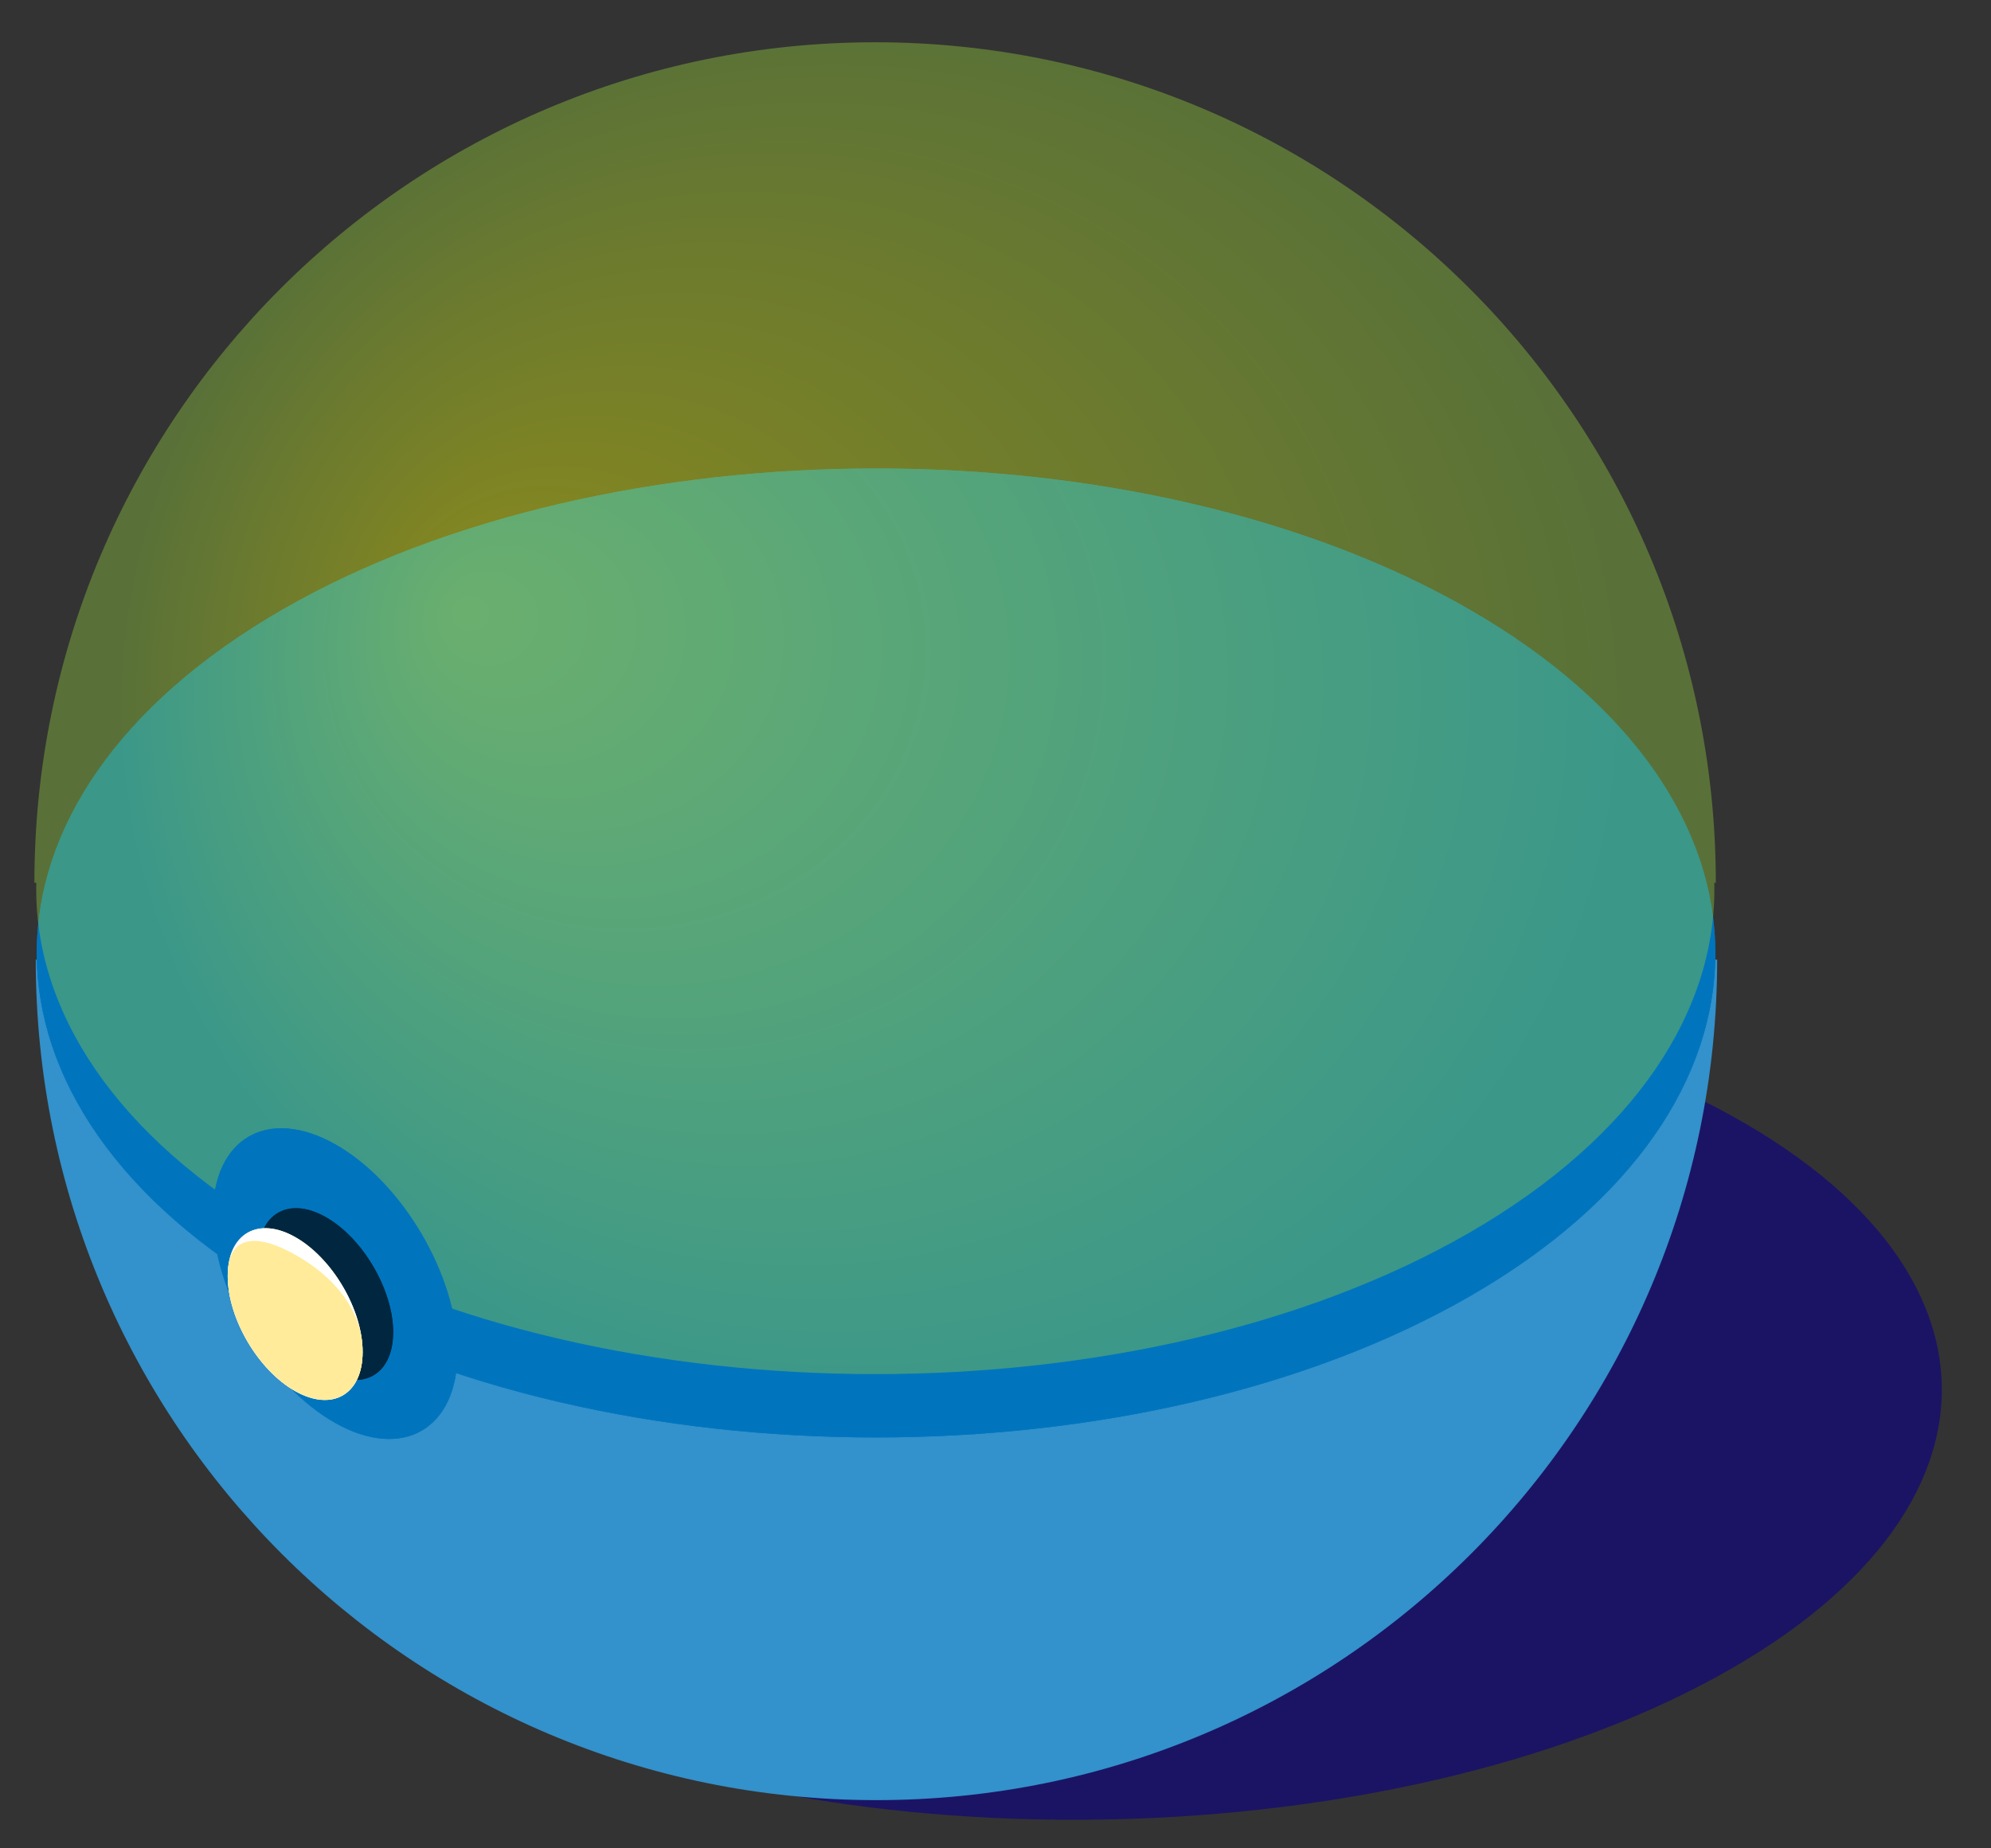 <?xml version="1.0" encoding="utf-8"?>
<!-- Generator: Adobe Illustrator 25.4.1, SVG Export Plug-In . SVG Version: 6.00 Build 0)  -->
<svg version="1.1" xmlns="http://www.w3.org/2000/svg" xmlns:xlink="http://www.w3.org/1999/xlink" x="0px" y="0px"
	 viewBox="0 0 103.61 96.2" style="enable-background:new 0 0 103.61 96.2;" xml:space="preserve">
<rect x="0" y="0" width="103.61" height="96.2" fill="#333333" stroke="none"/>
<style type="text/css">
	.st0{display:none;}
	.st1{display:inline;}
	.st2{fill:#1B1464;}
	.st3{fill:#8CC63F;stroke:#000000;stroke-miterlimit:10;}
	.st4{fill:#006837;stroke:#000000;stroke-miterlimit:10;}
	.st5{fill:#006837;}
	.st6{fill:none;stroke:#000000;stroke-miterlimit:10;}
	.st7{fill:#8CC63F;}
	.st8{fill:#66ACD8;}
	.st9{fill:#0075BE;}
	.st10{opacity:0.42;fill:#39B54A;}
	.st11{opacity:0.67;}
	.st12{fill:#FFEB99;}
	.st13{fill:url(#SVGID_1_);}
	.st14{opacity:0.42;fill:url(#SVGID_00000064313452743681206700000003094444651353869728_);}
	.st15{fill:#FFFFFF;}
	.st16{fill:url(#SVGID_00000028326773749137797930000014591816018786669189_);}
	.st17{opacity:0.42;fill:url(#SVGID_00000145053895567401648550000002054328549042816167_);}
</style>
<g id="Guides" class="st0">
</g>
<g id="Layer_2">
</g>
<g id="Layer_4">
	<g>
		<path class="st2" d="M24.68,56.86c-16.92,8.39-16.92,22.45,0,31.26s45.29,8.8,63.05,0s17.76-22.87,0-31.26S41.6,48.47,24.68,56.86
			z"/>
	</g>
	<radialGradient id="SVGID_1_" cx="45.606" cy="71.828" r="54.654" fx="-2.076" fy="45.116" gradientUnits="userSpaceOnUse">
		<stop  offset="0.331" style="stop-color:#66ACD8"/>
		<stop  offset="0.356" style="stop-color:#60A9D6"/>
		<stop  offset="0.471" style="stop-color:#479BD0"/>
		<stop  offset="0.576" style="stop-color:#3893CC"/>
		<stop  offset="0.662" style="stop-color:#3391CB"/>
	</radialGradient>
	<path class="st13" d="M45.61,93.7c24.16,0,43.75-19.59,43.75-43.75H1.86C1.86,74.12,21.44,93.7,45.61,93.7z"/>
	<g>
		<path class="st9" d="M14.67,67.46c-17.01-9.82-17.01-25.89,0-35.71s44.84-9.82,61.84,0s17.01,25.9,0,35.71
			S31.68,77.28,14.67,67.46z"/>
		<path class="st9" d="M14.67,67.46c-17.01-9.82-17.01-25.89,0-35.71s44.84-9.82,61.84,0s17.01,25.9,0,35.71
			S31.68,77.28,14.67,67.46z"/>
	</g>
	
		<radialGradient id="SVGID_00000091734327563892441180000018182937812456701573_" cx="45.541" cy="36.867" r="39.469" fx="23.933" fy="31.451" gradientTransform="matrix(1 0 0 0.926 0 2.716)" gradientUnits="userSpaceOnUse">
		<stop  offset="0" style="stop-color:#FFFF00"/>
		<stop  offset="1" style="stop-color:#8CC63F"/>
	</radialGradient>
	<path style="opacity:0.42;fill:url(#SVGID_00000091734327563892441180000018182937812456701573_);" d="M1.89,45.95
		c-0.16,6.59,4.08,13.21,12.74,18.21c17.01,9.82,44.84,9.82,61.84,0c8.66-5,12.9-11.62,12.74-18.21h0.08
		C89.29,21.79,69.7,2.2,45.54,2.2C21.38,2.2,1.79,21.79,1.79,45.95H1.89z"/>
	<g>
		<path class="st9" d="M17.44,59.56c-3.5-1.97-6.36-0.32-6.36,3.67c0,3.99,2.87,8.87,6.37,10.84c3.5,1.97,6.36,0.32,6.36-3.67
			C23.8,66.41,20.94,61.53,17.44,59.56z"/>
		<path class="st9" d="M17.44,59.56c-3.5-1.97-6.36-0.32-6.36,3.67c0,3.99,2.87,8.87,6.37,10.84c3.5,1.97,6.36,0.32,6.36-3.67
			C23.8,66.41,20.94,61.53,17.44,59.56z"/>
	</g>
	<g class="st11">
		<path d="M16.95,63.35c-1.93-1.09-3.51-0.18-3.51,2.03c0,2.2,1.58,4.9,3.51,5.99c1.93,1.09,3.51,0.18,3.51-2.03
			C20.46,67.14,18.88,64.44,16.95,63.35z"/>
		<path d="M16.95,63.35c-1.93-1.09-3.51-0.18-3.51,2.03c0,2.2,1.58,4.9,3.51,5.99c1.93,1.09,3.51,0.18,3.51-2.03
			C20.46,67.14,18.88,64.44,16.95,63.35z"/>
	</g>
	<g>
		<path class="st12" d="M15.36,64.39c-1.93-1.09-3.51-0.18-3.51,2.03s1.58,4.9,3.51,5.99c1.93,1.09,3.51,0.18,3.51-2.03
			C18.88,68.17,17.29,65.48,15.36,64.39z"/>
		<path class="st15" d="M15.36,64.39c-1.93-1.09-3.51-0.18-3.51,2.03s1.58,4.9,3.51,5.99c1.93,1.09,3.51,0.18,3.51-2.03
			C18.88,68.17,17.29,65.48,15.36,64.39z"/>
	</g>
	<path class="st12" d="M15.36,65.31c-1.93-1.09-3.51-1.1-3.51,1.1s1.58,4.9,3.51,5.99c1.93,1.09,3.51,0.18,3.51-2.03
		C18.88,68.16,17.3,66.39,15.36,65.31z"/>
</g>
<g id="Layer_3">
</g>
</svg>
